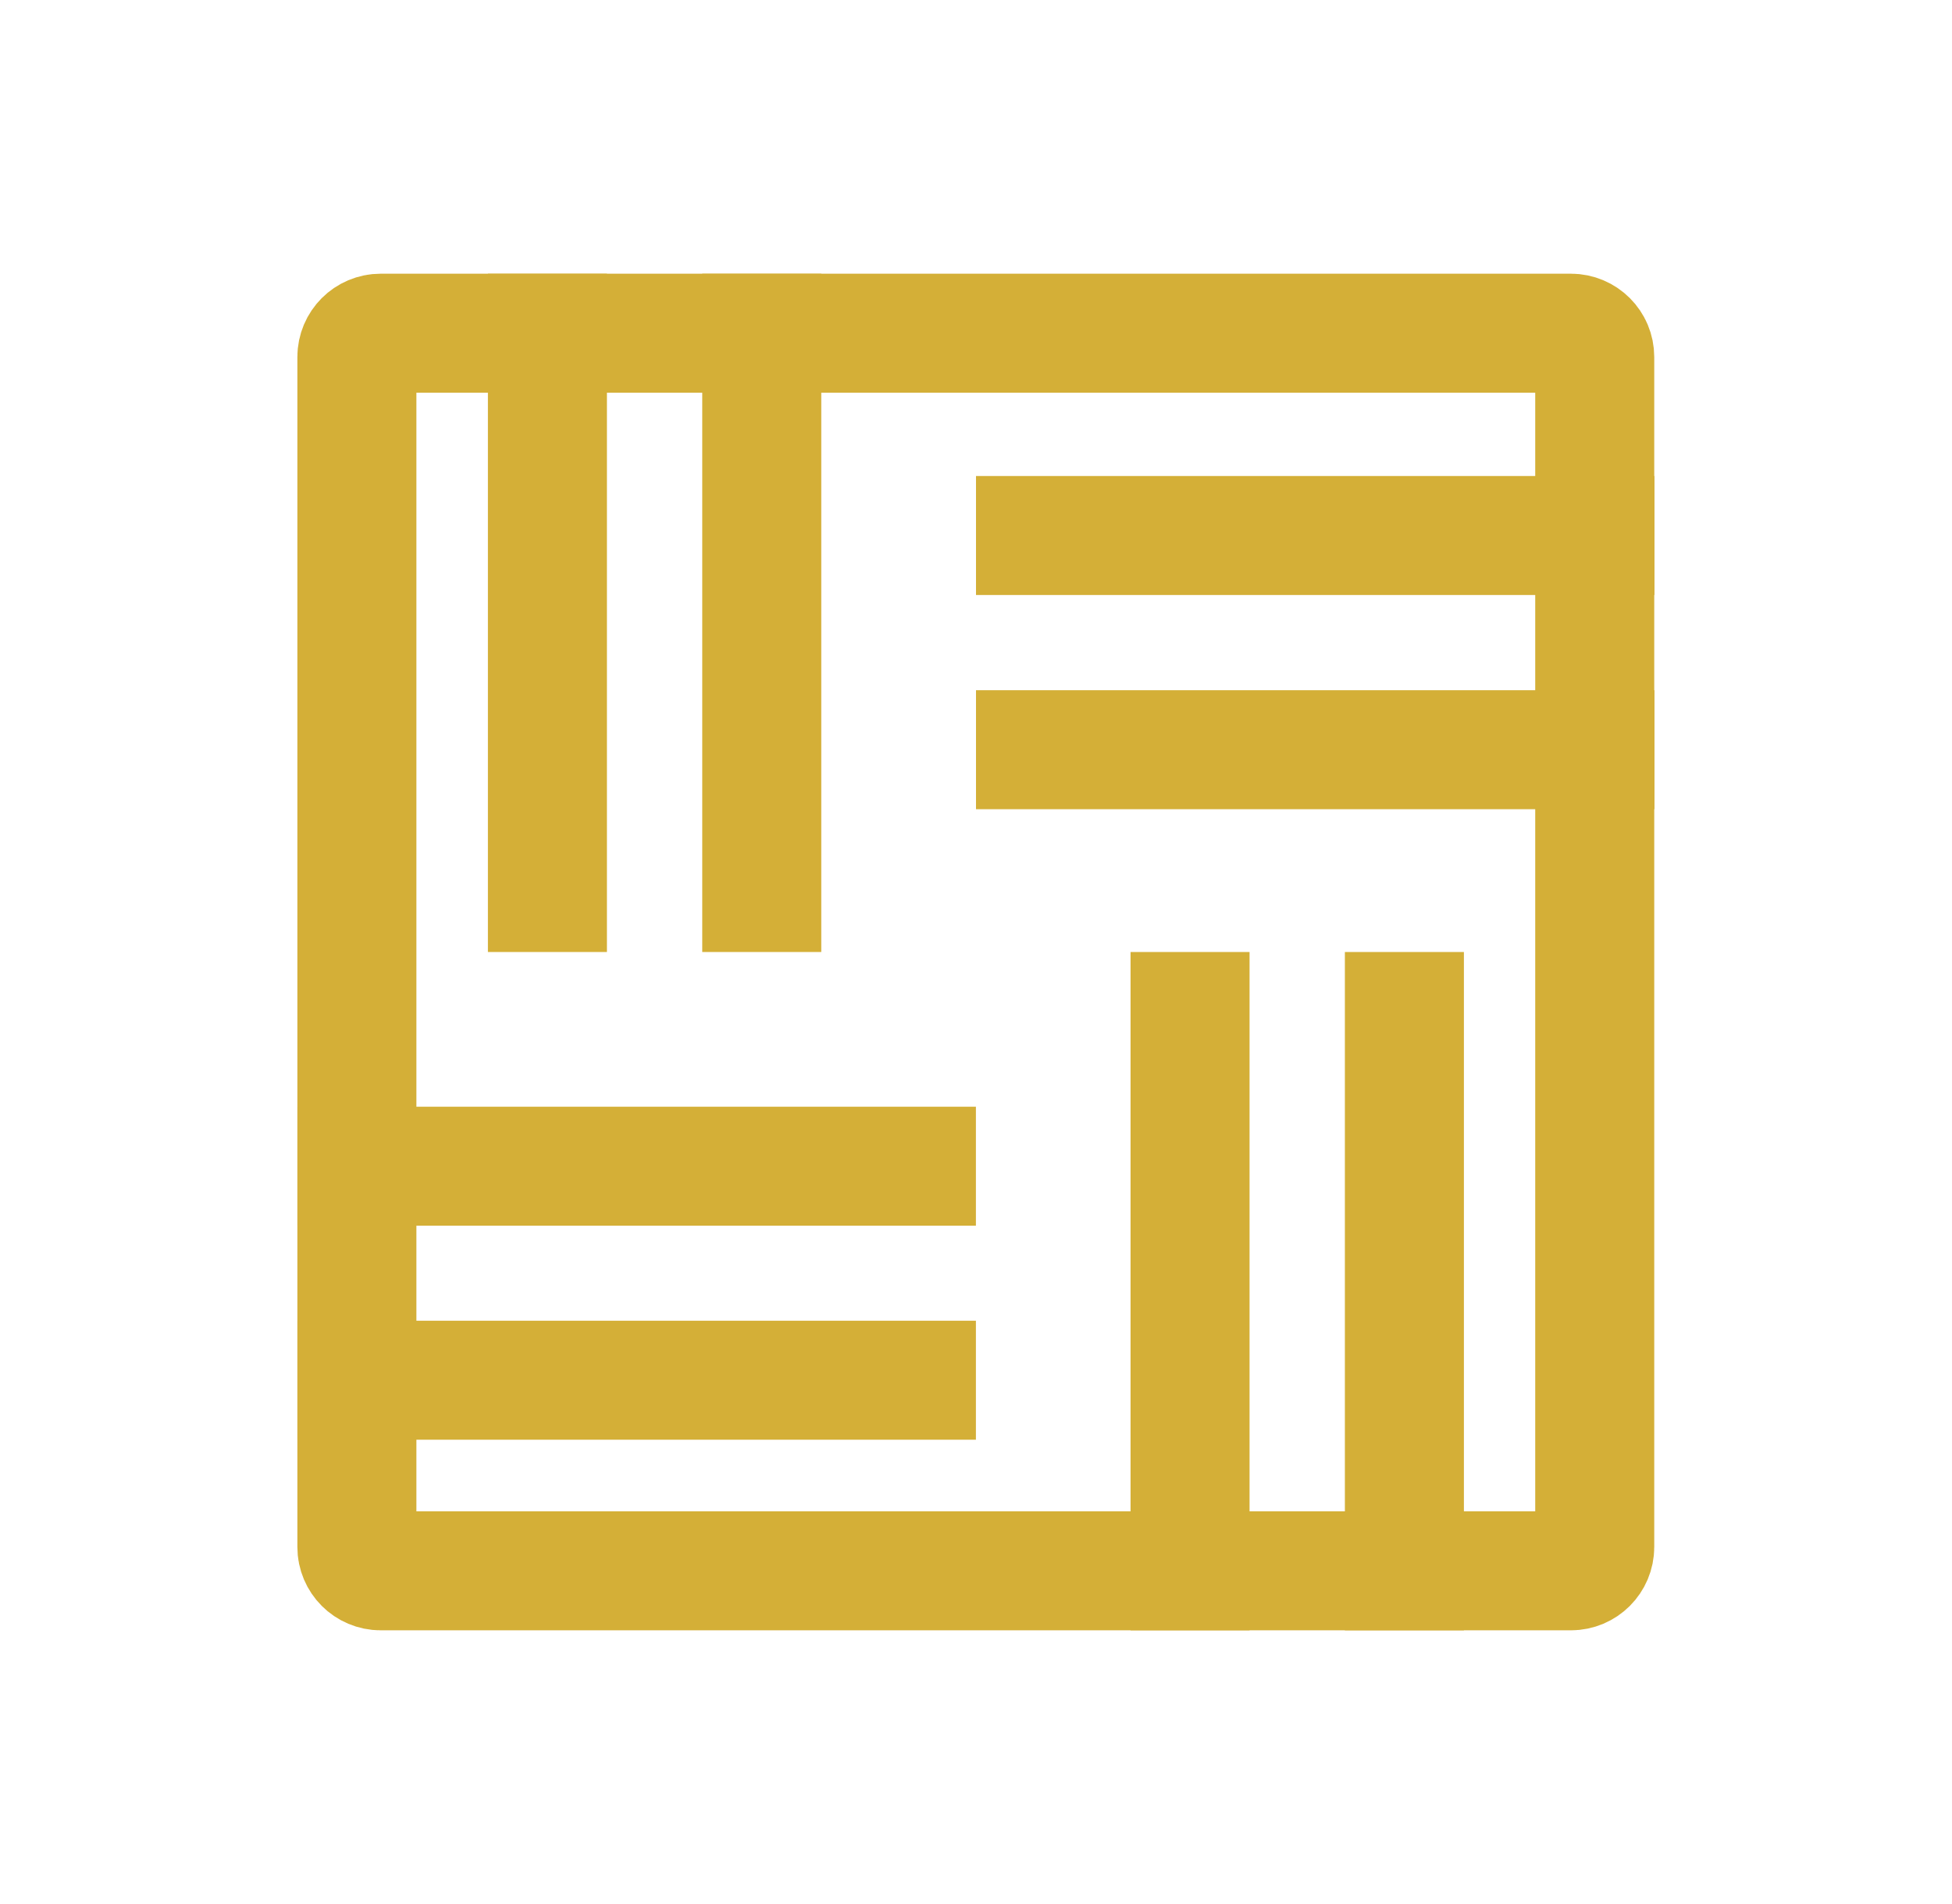 <svg width="41" height="40" viewBox="0 0 41 40" fill="none" xmlns="http://www.w3.org/2000/svg">
<path d="M7.496 7.5C7.496 7.224 7.72 7 7.996 7H20.496H32.996C33.272 7 33.496 7.224 33.496 7.5V20V32.5C33.496 32.776 33.272 33 32.996 33H20.496H7.996C7.72 33 7.496 32.776 7.496 32.5V20V7.5Z" stroke="#D4AF37" stroke-width="2.5"/>
<path d="M11.498 5.75V20" stroke="#D4AF37" stroke-width="2.5"/>
<path d="M24.996 20V34.25" stroke="#D4AF37" stroke-width="2.5"/>
<path d="M34.75 11.25L20.5 11.25" stroke="#D4AF37" stroke-width="2.5"/>
<path d="M20.498 24.5L6.248 24.5" stroke="#D4AF37" stroke-width="2.5"/>
<path d="M16 5.75V20" stroke="#D4AF37" stroke-width="2.5"/>
<path d="M29.498 20V34.25" stroke="#D4AF37" stroke-width="2.5"/>
<path d="M34.75 15.75L20.5 15.75" stroke="#D4AF37" stroke-width="2.5"/>
<path d="M20.498 28.996L6.248 28.996" stroke="#D4AF37" stroke-width="2.5"/>
</svg>
